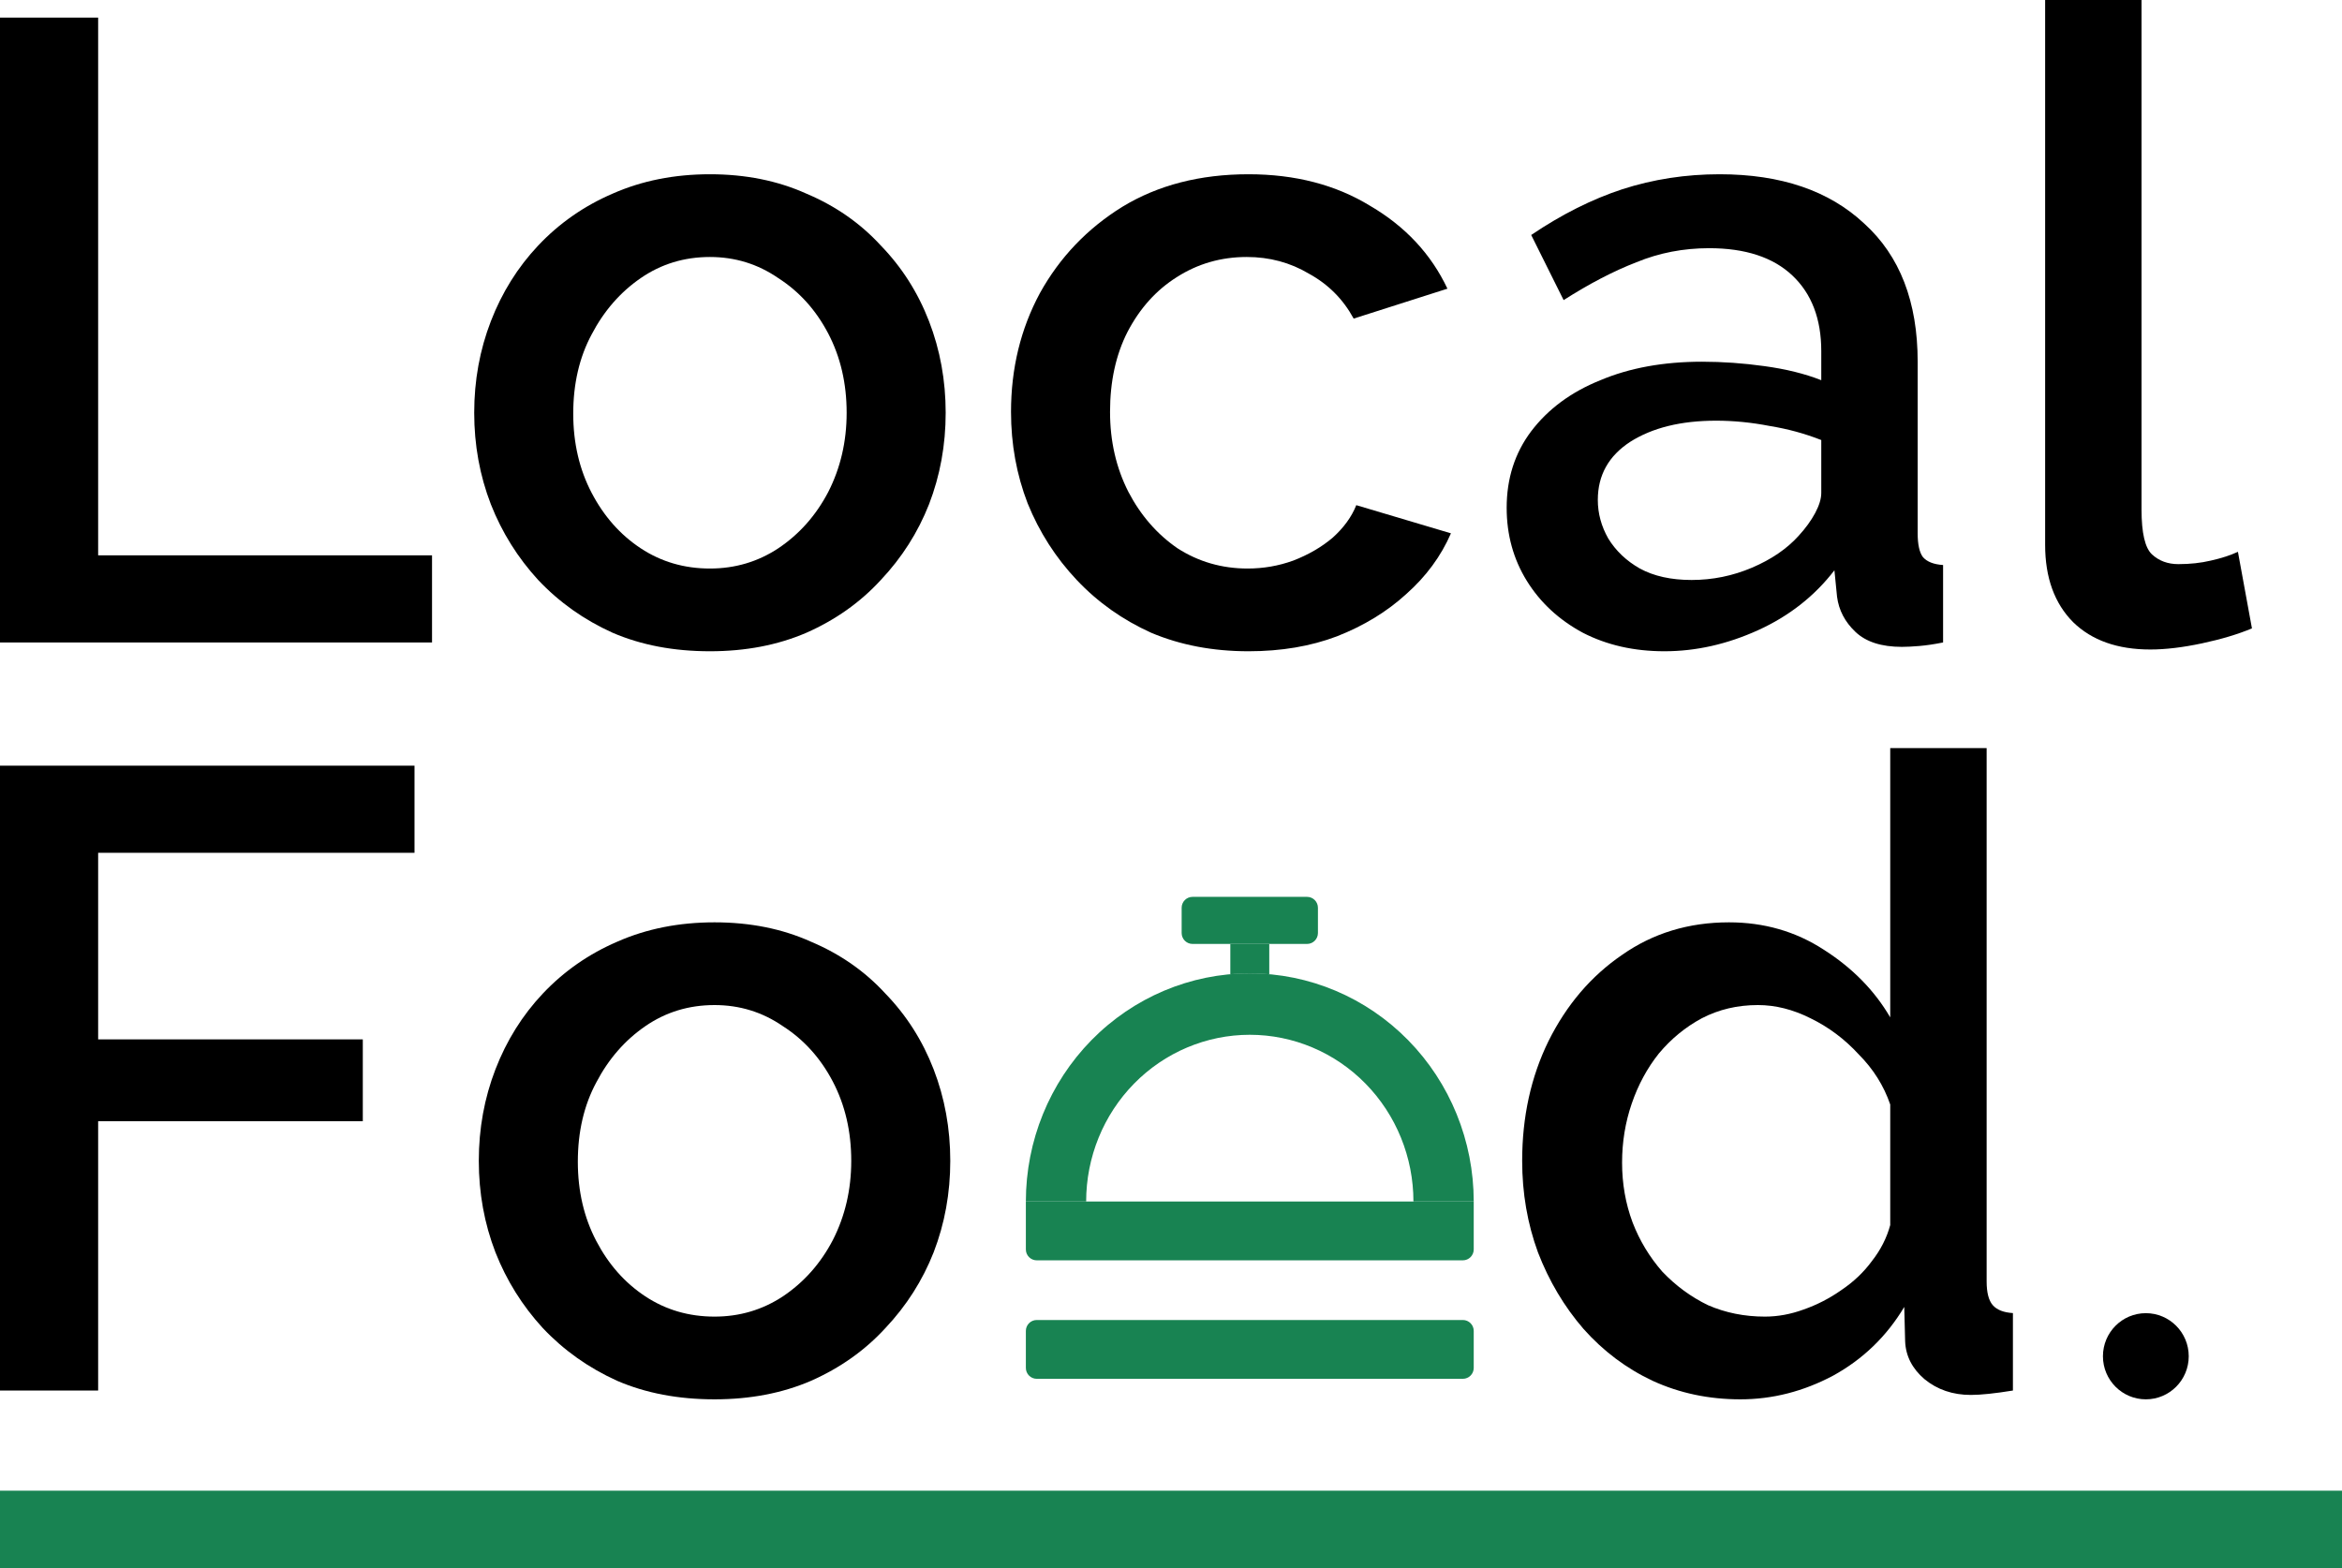 <svg width="215" height="144" viewBox="0 0 215 144" fill="none" xmlns="http://www.w3.org/2000/svg">
<path d="M0 136.865H215V144H0V136.865Z" fill="#188352"/>
<path d="M0 58.987V1.616H9.01V50.987H39.661V58.987H0Z" fill="black"/>
<path d="M65.174 59.795C61.849 59.795 58.872 59.229 56.244 58.098C53.616 56.913 51.337 55.297 49.406 53.25C47.529 51.203 46.081 48.886 45.062 46.301C44.043 43.661 43.533 40.86 43.533 37.897C43.533 34.934 44.043 32.133 45.062 29.493C46.081 26.854 47.529 24.537 49.406 22.544C51.337 20.497 53.616 18.908 56.244 17.777C58.926 16.592 61.902 15.999 65.174 15.999C68.446 15.999 71.395 16.592 74.023 17.777C76.705 18.908 78.984 20.497 80.862 22.544C82.792 24.537 84.267 26.854 85.286 29.493C86.305 32.133 86.815 34.934 86.815 37.897C86.815 40.86 86.305 43.661 85.286 46.301C84.267 48.886 82.792 51.203 80.862 53.25C78.984 55.297 76.705 56.913 74.023 58.098C71.395 59.229 68.446 59.795 65.174 59.795ZM52.624 37.978C52.624 40.671 53.187 43.095 54.313 45.25C55.44 47.405 56.941 49.102 58.819 50.341C60.696 51.58 62.814 52.199 65.174 52.199C67.48 52.199 69.572 51.58 71.449 50.341C73.38 49.048 74.908 47.324 76.035 45.169C77.161 42.961 77.724 40.537 77.724 37.897C77.724 35.204 77.161 32.779 76.035 30.625C74.908 28.47 73.38 26.773 71.449 25.534C69.572 24.241 67.48 23.595 65.174 23.595C62.814 23.595 60.696 24.241 58.819 25.534C56.941 26.827 55.44 28.551 54.313 30.706C53.187 32.806 52.624 35.23 52.624 37.978Z" fill="black"/>
<path d="M114.615 59.795C111.343 59.795 108.367 59.229 105.685 58.098C103.057 56.913 100.778 55.297 98.847 53.25C96.916 51.203 95.415 48.859 94.342 46.22C93.323 43.58 92.813 40.779 92.813 37.816C92.813 33.83 93.698 30.194 95.468 26.908C97.292 23.622 99.812 20.982 103.03 18.989C106.302 16.996 110.164 15.999 114.615 15.999C118.906 15.999 122.633 16.969 125.797 18.908C129.015 20.794 131.375 23.325 132.877 26.504L124.269 29.251C123.304 27.473 121.936 26.1 120.166 25.13C118.45 24.107 116.546 23.595 114.454 23.595C112.094 23.595 109.949 24.214 108.018 25.453C106.141 26.638 104.639 28.308 103.513 30.463C102.44 32.564 101.904 35.015 101.904 37.816C101.904 40.51 102.467 42.961 103.593 45.169C104.72 47.324 106.221 49.048 108.099 50.341C110.029 51.58 112.175 52.199 114.535 52.199C115.983 52.199 117.377 51.957 118.718 51.472C120.112 50.933 121.319 50.233 122.338 49.371C123.357 48.455 124.081 47.459 124.51 46.381L133.199 48.967C132.287 51.068 130.919 52.926 129.096 54.543C127.326 56.159 125.208 57.452 122.74 58.421C120.327 59.337 117.618 59.795 114.615 59.795Z" fill="black"/>
<path d="M138.315 46.624C138.315 43.93 139.066 41.587 140.567 39.594C142.123 37.547 144.241 35.985 146.923 34.907C149.605 33.776 152.715 33.21 156.255 33.21C158.132 33.21 160.036 33.345 161.967 33.614C163.951 33.884 165.694 34.315 167.196 34.907V32.241C167.196 29.278 166.311 26.962 164.541 25.292C162.771 23.622 160.224 22.787 156.899 22.787C154.539 22.787 152.313 23.218 150.221 24.08C148.13 24.888 145.904 26.046 143.544 27.554L140.567 21.575C143.356 19.689 146.145 18.289 148.934 17.373C151.777 16.457 154.753 15.999 157.864 15.999C163.495 15.999 167.92 17.508 171.138 20.524C174.41 23.487 176.046 27.716 176.046 33.21V48.967C176.046 49.991 176.206 50.718 176.528 51.149C176.904 51.58 177.52 51.822 178.379 51.876V58.987C177.574 59.148 176.85 59.256 176.206 59.31C175.563 59.364 175.027 59.391 174.597 59.391C172.72 59.391 171.299 58.933 170.334 58.017C169.368 57.101 168.805 56.024 168.644 54.785L168.403 52.361C166.579 54.731 164.246 56.563 161.404 57.856C158.561 59.148 155.692 59.795 152.796 59.795C150.007 59.795 147.513 59.229 145.314 58.098C143.115 56.913 141.399 55.324 140.165 53.331C138.932 51.337 138.315 49.102 138.315 46.624ZM165.104 49.21C165.748 48.509 166.258 47.809 166.633 47.109C167.008 46.408 167.196 45.789 167.196 45.25V40.402C165.694 39.809 164.112 39.378 162.45 39.109C160.787 38.786 159.151 38.624 157.542 38.624C154.324 38.624 151.696 39.271 149.658 40.564C147.674 41.856 146.682 43.634 146.682 45.897C146.682 47.136 147.003 48.321 147.647 49.452C148.344 50.583 149.31 51.499 150.543 52.199C151.83 52.9 153.413 53.25 155.29 53.25C157.22 53.25 159.071 52.873 160.841 52.118C162.611 51.364 164.032 50.395 165.104 49.21Z" fill="black"/>
<path d="M187.747 0H196.597V46.785C196.597 48.94 196.918 50.314 197.562 50.907C198.206 51.499 199.01 51.795 199.975 51.795C201.048 51.795 202.04 51.688 202.952 51.472C203.917 51.257 204.749 50.987 205.446 50.664L206.733 57.694C205.446 58.233 203.917 58.691 202.148 59.068C200.378 59.445 198.796 59.633 197.401 59.633C194.398 59.633 192.038 58.798 190.322 57.128C188.605 55.404 187.747 53.034 187.747 50.018V0Z" fill="black"/>
<path d="M0 127.67V70.299H38.053V78.299H9.01V95.429H33.306V102.944H9.01V127.67H0Z" fill="black"/>
<path d="M65.596 128.478C62.271 128.478 59.294 127.913 56.666 126.781C54.038 125.596 51.759 123.98 49.828 121.933C47.951 119.886 46.503 117.57 45.484 114.984C44.465 112.344 43.955 109.543 43.955 106.58C43.955 103.618 44.465 100.816 45.484 98.177C46.503 95.537 47.951 93.221 49.828 91.228C51.759 89.181 54.038 87.591 56.666 86.46C59.348 85.275 62.325 84.683 65.596 84.683C68.868 84.683 71.818 85.275 74.446 86.46C77.127 87.591 79.407 89.181 81.284 91.228C83.215 93.221 84.689 95.537 85.709 98.177C86.728 100.816 87.237 103.618 87.237 106.58C87.237 109.543 86.728 112.344 85.709 114.984C84.689 117.57 83.215 119.886 81.284 121.933C79.407 123.98 77.127 125.596 74.446 126.781C71.818 127.913 68.868 128.478 65.596 128.478ZM53.046 106.661C53.046 109.355 53.609 111.779 54.736 113.933C55.862 116.088 57.364 117.785 59.241 119.024C61.118 120.263 63.236 120.883 65.596 120.883C67.902 120.883 69.994 120.263 71.871 119.024C73.802 117.731 75.331 116.007 76.457 113.853C77.583 111.644 78.146 109.22 78.146 106.58C78.146 103.887 77.583 101.463 76.457 99.308C75.331 97.153 73.802 95.456 71.871 94.217C69.994 92.924 67.902 92.278 65.596 92.278C63.236 92.278 61.118 92.924 59.241 94.217C57.364 95.51 55.862 97.234 54.736 99.389C53.609 101.49 53.046 103.914 53.046 106.661Z" fill="black"/>
<path d="M139.738 106.58C139.738 102.54 140.543 98.877 142.152 95.591C143.815 92.251 146.067 89.612 148.91 87.672C151.752 85.679 155.024 84.683 158.724 84.683C161.942 84.683 164.839 85.517 167.413 87.187C170.041 88.857 172.079 90.931 173.527 93.409V68.683H182.377V117.65C182.377 118.674 182.564 119.401 182.94 119.832C183.315 120.263 183.932 120.506 184.79 120.559V127.67C183.127 127.939 181.84 128.074 180.928 128.074C179.266 128.074 177.845 127.589 176.665 126.62C175.538 125.65 174.948 124.492 174.895 123.145L174.814 119.994C173.205 122.687 171.033 124.788 168.298 126.296C165.563 127.751 162.72 128.478 159.77 128.478C156.874 128.478 154.193 127.913 151.725 126.781C149.312 125.65 147.193 124.061 145.37 122.014C143.6 119.967 142.206 117.624 141.187 114.984C140.221 112.344 139.738 109.543 139.738 106.58ZM173.527 112.479V101.409C172.937 99.685 171.972 98.15 170.631 96.803C169.344 95.403 167.869 94.298 166.206 93.49C164.597 92.682 162.988 92.278 161.379 92.278C159.502 92.278 157.786 92.682 156.231 93.49C154.729 94.298 153.415 95.376 152.289 96.722C151.216 98.069 150.385 99.604 149.795 101.328C149.205 103.052 148.91 104.857 148.91 106.742C148.91 108.681 149.231 110.513 149.875 112.237C150.519 113.907 151.43 115.415 152.61 116.762C153.844 118.054 155.238 119.078 156.794 119.832C158.403 120.532 160.146 120.883 162.023 120.883C163.203 120.883 164.383 120.667 165.563 120.236C166.796 119.805 167.949 119.213 169.022 118.459C170.148 117.704 171.087 116.815 171.838 115.792C172.642 114.768 173.205 113.664 173.527 112.479Z" fill="black"/>
<path d="M94.176 110.316C94.176 104.759 96.342 99.431 100.197 95.502C104.053 91.573 109.281 89.366 114.734 89.366C120.186 89.366 125.415 91.573 129.27 95.502C133.125 99.431 135.291 104.759 135.291 110.316H129.756C129.756 106.255 128.173 102.361 125.356 99.49C122.539 96.619 118.718 95.007 114.734 95.007C110.749 95.007 106.928 96.619 104.111 99.49C101.294 102.361 99.711 106.255 99.711 110.316H94.176Z" fill="#188352"/>
<path d="M94.176 110.316H135.291V114.716C135.291 115.268 134.843 115.716 134.291 115.716H95.176C94.624 115.716 94.176 115.268 94.176 114.716V110.316Z" fill="#188352"/>
<path d="M94.176 122.194C94.176 121.642 94.624 121.194 95.176 121.194H134.291C134.843 121.194 135.291 121.642 135.291 122.194V125.594C135.291 126.146 134.843 126.594 134.291 126.594H95.176C94.624 126.594 94.176 126.146 94.176 125.594V122.194Z" fill="#188352"/>
<path d="M108.478 83.344C108.478 82.792 108.925 82.344 109.478 82.344H119.989C120.542 82.344 120.989 82.792 120.989 83.344V85.666C120.989 86.218 120.542 86.666 119.989 86.666H109.478C108.925 86.666 108.478 86.218 108.478 85.666V83.344Z" fill="#188352"/>
<path d="M112.946 86.666H116.521V89.445L114.734 89.366L112.946 89.445V86.666Z" fill="#188352"/>
<path d="M200.93 124.523C200.93 126.707 199.167 128.478 196.992 128.478C194.817 128.478 193.054 126.707 193.054 124.523C193.054 122.338 194.817 120.567 196.992 120.567C199.167 120.567 200.93 122.338 200.93 124.523Z" fill="black"/>
</svg>
